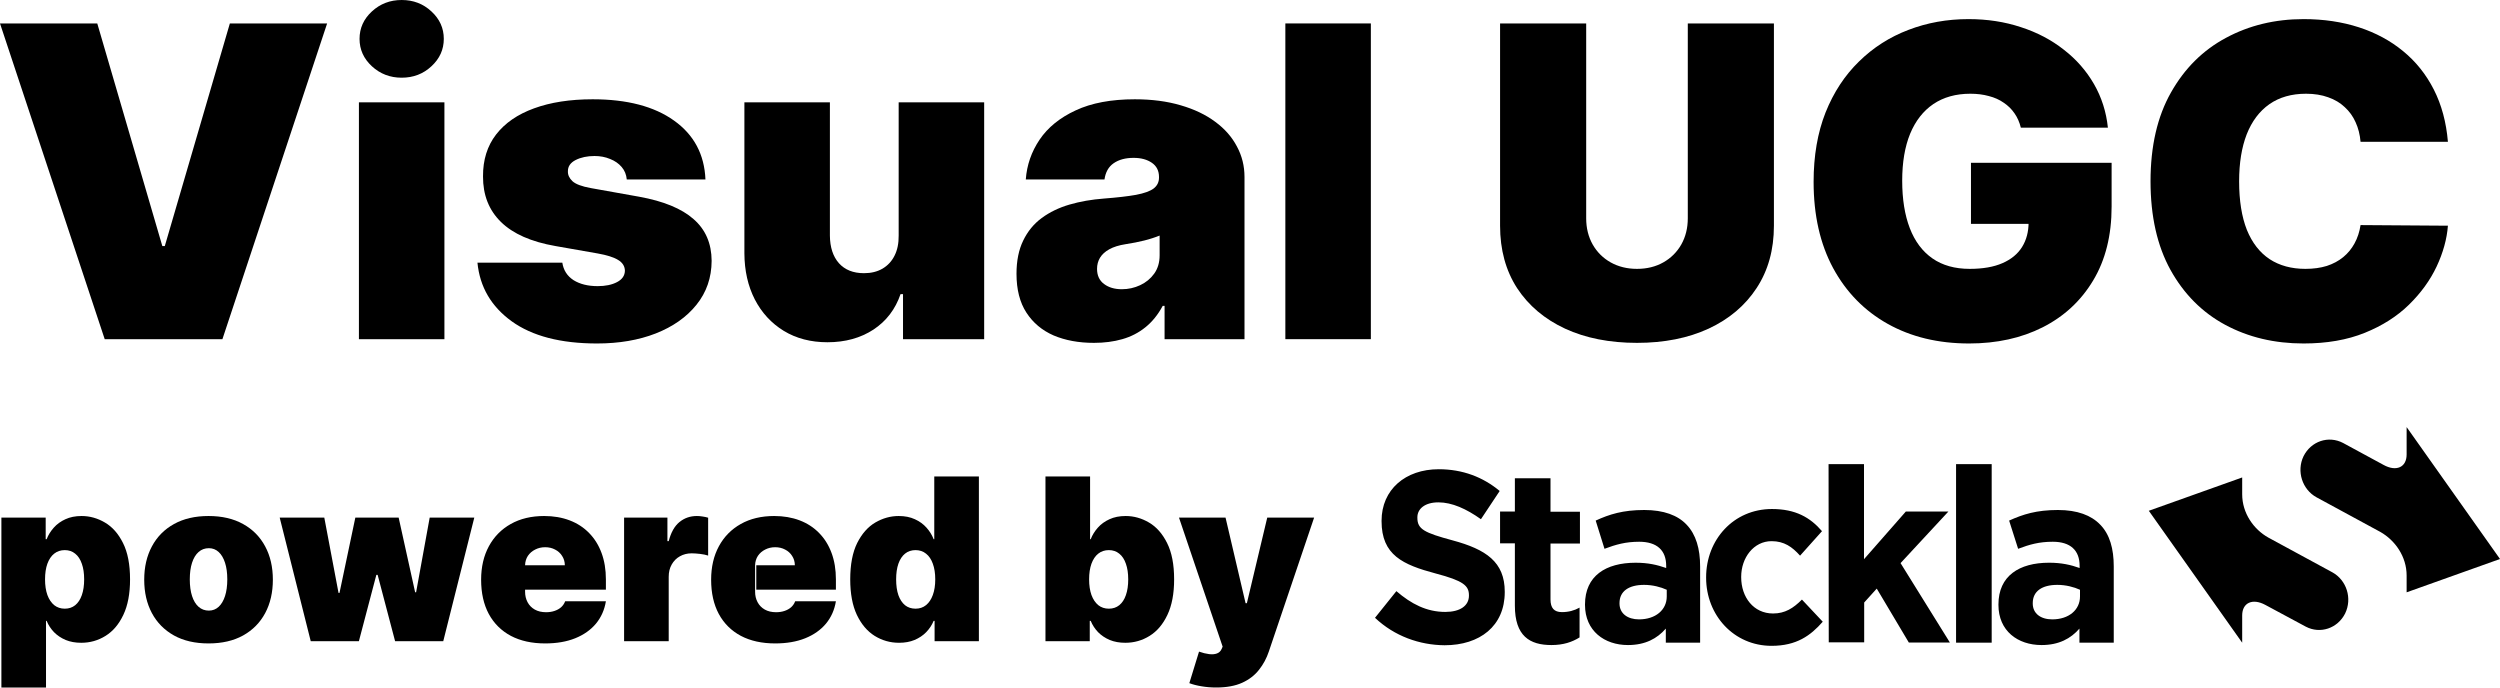 <?xml version="1.0" ?>
<svg xmlns="http://www.w3.org/2000/svg" viewBox="0 0 240 66" fill="none">
	<path d="M9.338 2.25L15.583 23.621H15.821L22.066 2.25H31.404L21.352 32.56H10.052L0 2.25H9.338Z" fill="black"/>
	<path d="M34.456 32.56V9.827H42.664V32.56H34.456ZM38.56 7.459C37.45 7.459 36.498 7.094 35.705 6.364C34.912 5.634 34.516 4.756 34.516 3.73C34.516 2.703 34.912 1.825 35.705 1.095C36.498 0.365 37.45 0 38.56 0C39.68 0 40.632 0.365 41.415 1.095C42.208 1.825 42.605 2.703 42.605 3.73C42.605 4.756 42.208 5.634 41.415 6.364C40.632 7.094 39.68 7.459 38.56 7.459Z" fill="black"/>
	<path d="M67.723 17.227H60.169C60.129 16.763 59.966 16.364 59.678 16.028C59.391 15.693 59.019 15.436 58.563 15.259C58.117 15.071 57.621 14.977 57.076 14.977C56.372 14.977 55.768 15.106 55.262 15.362C54.757 15.619 54.509 15.984 54.519 16.457C54.509 16.793 54.653 17.104 54.95 17.39C55.257 17.676 55.847 17.898 56.719 18.056L61.359 18.885C63.698 19.309 65.438 20.024 66.578 21.031C67.728 22.027 68.308 23.364 68.317 25.041C68.308 26.66 67.822 28.066 66.86 29.259C65.909 30.444 64.605 31.361 62.95 32.012C61.304 32.654 59.426 32.974 57.314 32.974C53.825 32.974 51.094 32.264 49.121 30.843C47.158 29.422 46.063 27.548 45.835 25.219H53.983C54.093 25.939 54.449 26.497 55.054 26.892C55.669 27.276 56.442 27.469 57.374 27.469C58.127 27.469 58.747 27.34 59.232 27.084C59.728 26.827 59.981 26.462 59.991 25.989C59.981 25.555 59.763 25.209 59.336 24.953C58.92 24.696 58.266 24.489 57.374 24.331L53.329 23.621C51 23.216 49.255 22.447 48.095 21.312C46.935 20.177 46.36 18.717 46.37 16.931C46.36 15.352 46.777 14.015 47.619 12.92C48.472 11.815 49.686 10.977 51.262 10.404C52.848 9.822 54.727 9.531 56.898 9.531C60.199 9.531 62.801 10.212 64.704 11.574C66.618 12.935 67.624 14.82 67.723 17.227Z" fill="black"/>
	<path d="M86.272 22.614V9.827H94.48V32.56H86.689V28.238H86.451C85.955 29.689 85.088 30.823 83.849 31.642C82.609 32.451 81.138 32.856 79.432 32.856C77.836 32.856 76.439 32.491 75.239 31.761C74.05 31.03 73.123 30.024 72.459 28.741C71.804 27.459 71.472 25.989 71.462 24.331V9.827H79.67V22.614C79.68 23.739 79.968 24.622 80.533 25.264C81.108 25.905 81.911 26.226 82.942 26.226C83.626 26.226 84.215 26.082 84.711 25.796C85.217 25.5 85.603 25.086 85.871 24.553C86.148 24.01 86.282 23.364 86.272 22.614Z" fill="black"/>
	<path d="M105.019 32.915C103.562 32.915 102.273 32.678 101.153 32.205C100.043 31.721 99.17 30.991 98.536 30.014C97.901 29.038 97.584 27.794 97.584 26.285C97.584 25.041 97.797 23.981 98.224 23.103C98.65 22.215 99.245 21.489 100.008 20.927C100.771 20.365 101.658 19.936 102.67 19.64C103.691 19.343 104.791 19.151 105.971 19.062C107.249 18.964 108.275 18.845 109.049 18.707C109.832 18.559 110.397 18.357 110.744 18.1C111.091 17.834 111.264 17.484 111.264 17.049V16.99C111.264 16.398 111.036 15.944 110.58 15.629C110.124 15.313 109.539 15.155 108.826 15.155C108.042 15.155 107.403 15.328 106.907 15.673C106.422 16.009 106.129 16.527 106.03 17.227H98.476C98.576 15.846 99.017 14.573 99.8 13.409C100.593 12.235 101.748 11.297 103.264 10.597C104.781 9.886 106.674 9.531 108.944 9.531C110.58 9.531 112.047 9.724 113.346 10.108C114.644 10.483 115.75 11.011 116.662 11.692C117.574 12.363 118.268 13.152 118.743 14.06C119.229 14.958 119.472 15.935 119.472 16.99V32.56H111.799V29.363H111.621C111.165 30.212 110.61 30.897 109.956 31.42C109.311 31.943 108.573 32.323 107.74 32.56C106.917 32.797 106.01 32.915 105.019 32.915ZM107.695 27.765C108.32 27.765 108.905 27.636 109.45 27.38C110.005 27.123 110.456 26.753 110.803 26.27C111.15 25.786 111.324 25.199 111.324 24.509V22.614C111.106 22.703 110.873 22.787 110.625 22.866C110.387 22.945 110.129 23.019 109.852 23.088C109.584 23.157 109.296 23.221 108.989 23.28C108.692 23.34 108.379 23.394 108.052 23.443C107.418 23.542 106.897 23.705 106.491 23.931C106.095 24.149 105.797 24.42 105.599 24.745C105.411 25.061 105.316 25.416 105.316 25.811C105.316 26.443 105.539 26.926 105.985 27.262C106.432 27.597 107.002 27.765 107.695 27.765Z" fill="black"/>
	<path d="M131.602 2.25V32.56H123.394V2.25H131.602Z" fill="black"/>
	<path d="M162.028 2.25H170.296V21.667C170.296 23.976 169.741 25.974 168.63 27.661C167.53 29.338 165.993 30.636 164.021 31.553C162.048 32.461 159.758 32.915 157.151 32.915C154.524 32.915 152.224 32.461 150.252 31.553C148.279 30.636 146.743 29.338 145.642 27.661C144.552 25.974 144.007 23.976 144.007 21.667V2.25H152.274V20.957C152.274 21.894 152.482 22.733 152.898 23.473C153.315 24.203 153.89 24.775 154.623 25.189C155.367 25.604 156.209 25.811 157.151 25.811C158.103 25.811 158.945 25.604 159.679 25.189C160.412 24.775 160.987 24.203 161.404 23.473C161.82 22.733 162.028 21.894 162.028 20.957V2.25Z" fill="black"/>
	<path d="M194.001 12.254C193.872 11.731 193.669 11.273 193.392 10.878C193.114 10.473 192.767 10.133 192.351 9.857C191.944 9.571 191.469 9.358 190.923 9.22C190.388 9.072 189.798 8.998 189.154 8.998C187.766 8.998 186.581 9.329 185.6 9.99C184.629 10.651 183.885 11.603 183.37 12.846C182.864 14.089 182.611 15.589 182.611 17.346C182.611 19.122 182.854 20.641 183.34 21.904C183.826 23.167 184.549 24.134 185.511 24.805C186.472 25.476 187.667 25.811 189.094 25.811C190.353 25.811 191.399 25.629 192.232 25.264C193.074 24.898 193.704 24.38 194.12 23.709C194.537 23.039 194.745 22.249 194.745 21.341L196.172 21.489H189.213V15.629H202.715V19.832C202.715 22.595 202.125 24.958 200.945 26.921C199.776 28.875 198.16 30.374 196.098 31.42C194.046 32.456 191.692 32.974 189.035 32.974C186.071 32.974 183.469 32.348 181.228 31.095C178.988 29.842 177.238 28.056 175.98 25.737C174.731 23.418 174.106 20.661 174.106 17.464C174.106 14.958 174.488 12.738 175.251 10.804C176.024 8.87 177.095 7.237 178.463 5.905C179.831 4.563 181.412 3.552 183.206 2.871C185 2.181 186.923 1.835 188.975 1.835C190.78 1.835 192.455 2.092 194.001 2.605C195.558 3.108 196.931 3.828 198.12 4.766C199.32 5.693 200.286 6.793 201.02 8.066C201.753 9.339 202.199 10.735 202.358 12.254H194.001Z" fill="black"/>
	<path d="M235 13.616H226.614C226.554 12.925 226.396 12.299 226.138 11.736C225.89 11.174 225.543 10.691 225.097 10.286C224.661 9.872 224.13 9.556 223.506 9.339C222.881 9.112 222.173 8.998 221.38 8.998C219.992 8.998 218.817 9.334 217.856 10.005C216.904 10.676 216.18 11.638 215.685 12.891C215.199 14.144 214.956 15.649 214.956 17.405C214.956 19.26 215.204 20.814 215.699 22.067C216.205 23.31 216.934 24.247 217.885 24.879C218.837 25.5 219.982 25.811 221.32 25.811C222.083 25.811 222.767 25.717 223.372 25.53C223.977 25.333 224.502 25.051 224.948 24.686C225.394 24.321 225.756 23.882 226.034 23.369C226.321 22.846 226.514 22.259 226.614 21.608L235 21.667C234.901 22.95 234.539 24.257 233.915 25.589C233.29 26.911 232.403 28.135 231.253 29.259C230.113 30.374 228.7 31.272 227.015 31.953C225.33 32.634 223.372 32.974 221.142 32.974C218.346 32.974 215.838 32.377 213.618 31.183C211.407 29.99 209.658 28.233 208.369 25.915C207.09 23.596 206.451 20.759 206.451 17.405C206.451 14.03 207.105 11.189 208.413 8.88C209.722 6.561 211.486 4.81 213.707 3.626C215.927 2.432 218.406 1.835 221.142 1.835C223.065 1.835 224.834 2.097 226.45 2.62C228.066 3.143 229.483 3.907 230.703 4.914C231.922 5.91 232.903 7.138 233.647 8.599C234.39 10.059 234.841 11.731 235 13.616Z" fill="black"/>
	<path d="M0.134 66V49.692H4.386V51.761H4.479C4.634 51.36 4.862 50.992 5.162 50.657C5.462 50.317 5.834 50.047 6.279 49.846C6.724 49.64 7.241 49.537 7.83 49.537C8.617 49.537 9.364 49.746 10.072 50.163C10.786 50.58 11.365 51.236 11.81 52.132C12.26 53.028 12.485 54.191 12.485 55.622C12.485 56.991 12.271 58.126 11.841 59.027C11.417 59.928 10.848 60.6 10.134 61.043C9.426 61.485 8.648 61.707 7.799 61.707C7.241 61.707 6.742 61.617 6.302 61.437C5.868 61.251 5.495 61.002 5.185 60.688C4.88 60.368 4.644 60.008 4.479 59.606H4.417V66H0.134ZM4.324 55.622C4.324 56.199 4.399 56.698 4.549 57.12C4.704 57.537 4.921 57.861 5.2 58.093C5.485 58.319 5.824 58.433 6.217 58.433C6.61 58.433 6.943 58.322 7.217 58.101C7.497 57.874 7.709 57.553 7.854 57.136C8.004 56.713 8.079 56.209 8.079 55.622C8.079 55.035 8.004 54.533 7.854 54.116C7.709 53.694 7.497 53.372 7.217 53.151C6.943 52.925 6.61 52.811 6.217 52.811C5.824 52.811 5.485 52.925 5.2 53.151C4.921 53.372 4.704 53.694 4.549 54.116C4.399 54.533 4.324 55.035 4.324 55.622Z" fill="black"/>
	<path d="M20.02 61.769C18.727 61.769 17.62 61.514 16.7 61.004C15.779 60.489 15.073 59.774 14.582 58.857C14.09 57.936 13.845 56.868 13.845 55.653C13.845 54.438 14.09 53.372 14.582 52.456C15.073 51.535 15.779 50.819 16.7 50.309C17.62 49.795 18.727 49.537 20.02 49.537C21.313 49.537 22.42 49.795 23.34 50.309C24.261 50.819 24.967 51.535 25.458 52.456C25.95 53.372 26.195 54.438 26.195 55.653C26.195 56.868 25.95 57.936 25.458 58.857C24.967 59.774 24.261 60.489 23.34 61.004C22.42 61.514 21.313 61.769 20.02 61.769ZM20.051 58.618C20.413 58.618 20.726 58.497 20.99 58.255C21.254 58.013 21.458 57.668 21.603 57.22C21.747 56.773 21.82 56.24 21.82 55.622C21.82 54.999 21.747 54.466 21.603 54.024C21.458 53.576 21.254 53.231 20.99 52.989C20.726 52.747 20.413 52.626 20.051 52.626C19.668 52.626 19.34 52.747 19.066 52.989C18.792 53.231 18.582 53.576 18.437 54.024C18.293 54.466 18.22 54.999 18.22 55.622C18.22 56.24 18.293 56.773 18.437 57.22C18.582 57.668 18.792 58.013 19.066 58.255C19.34 58.497 19.668 58.618 20.051 58.618Z" fill="black"/>
	<path d="M29.83 61.552L26.851 49.692H31.133L32.499 56.919H32.592L34.112 49.692H38.271L39.853 56.858H39.946L41.25 49.692H45.532L42.553 61.552H37.929L36.254 55.19H36.129L34.454 61.552H29.83Z" fill="black"/>
	<path d="M52.332 61.769C51.06 61.769 49.963 61.527 49.043 61.043C48.127 60.554 47.421 59.853 46.925 58.942C46.433 58.026 46.188 56.93 46.188 55.653C46.188 54.428 46.436 53.357 46.932 52.441C47.429 51.524 48.13 50.811 49.035 50.302C49.94 49.792 51.008 49.537 52.239 49.537C53.139 49.537 53.953 49.676 54.683 49.954C55.412 50.232 56.035 50.636 56.552 51.167C57.069 51.692 57.468 52.33 57.747 53.082C58.026 53.833 58.166 54.68 58.166 55.622V56.61H50.408V54.263H54.225C54.22 53.923 54.132 53.625 53.961 53.367C53.796 53.105 53.571 52.901 53.286 52.757C53.007 52.608 52.689 52.533 52.332 52.533C51.985 52.533 51.667 52.608 51.378 52.757C51.088 52.901 50.855 53.102 50.679 53.36C50.509 53.617 50.418 53.918 50.408 54.263V56.796C50.408 57.177 50.488 57.516 50.648 57.815C50.809 58.114 51.039 58.348 51.339 58.518C51.639 58.688 52.001 58.773 52.425 58.773C52.72 58.773 52.989 58.731 53.232 58.649C53.48 58.567 53.692 58.448 53.868 58.294C54.044 58.134 54.173 57.944 54.256 57.722H58.166C58.032 58.546 57.713 59.261 57.212 59.869C56.71 60.471 56.045 60.94 55.218 61.274C54.396 61.604 53.434 61.769 52.332 61.769Z" fill="black"/>
	<path d="M59.913 61.552V49.692H64.072V51.947H64.196C64.413 51.113 64.757 50.502 65.228 50.117C65.703 49.73 66.259 49.537 66.896 49.537C67.082 49.537 67.265 49.553 67.446 49.584C67.633 49.609 67.811 49.648 67.982 49.7V53.336C67.77 53.264 67.508 53.21 67.198 53.174C66.888 53.138 66.621 53.12 66.399 53.12C65.98 53.12 65.603 53.215 65.266 53.406C64.935 53.591 64.674 53.854 64.483 54.194C64.291 54.528 64.196 54.922 64.196 55.375V61.552H59.913Z" fill="black"/>
	<path d="M74.413 61.769C73.141 61.769 72.044 61.527 71.124 61.043C70.208 60.554 69.502 59.853 69.006 58.942C68.514 58.026 68.269 56.93 68.269 55.653C68.269 54.428 68.517 53.357 69.013 52.441C69.51 51.524 70.211 50.811 71.116 50.302C72.021 49.792 73.089 49.537 74.32 49.537C75.22 49.537 76.034 49.676 76.764 49.954C77.493 50.232 78.116 50.636 78.633 51.167C79.151 51.692 79.549 52.33 79.828 53.082C80.107 53.833 80.247 54.68 80.247 55.622V56.61H72.603V54.263H76.306C76.301 53.923 76.213 53.625 76.042 53.367C75.877 53.105 75.652 52.901 75.367 52.757C75.088 52.608 74.77 52.533 74.413 52.533C74.067 52.533 73.748 52.608 73.459 52.757C73.169 52.901 72.936 53.102 72.761 53.36C72.59 53.617 72.499 53.918 72.489 54.263V56.796C72.489 57.177 72.569 57.516 72.73 57.815C72.89 58.114 73.12 58.348 73.42 58.518C73.72 58.688 74.082 58.773 74.506 58.773C74.801 58.773 75.07 58.731 75.313 58.649C75.561 58.567 75.773 58.448 75.949 58.294C76.125 58.134 76.254 57.944 76.337 57.722H80.247C80.112 58.546 79.794 59.261 79.293 59.869C78.791 60.471 78.126 60.94 77.299 61.274C76.477 61.604 75.515 61.769 74.413 61.769Z" fill="black"/>
	<path d="M86.308 61.707C85.46 61.707 84.679 61.485 83.965 61.043C83.257 60.6 82.688 59.928 82.258 59.027C81.834 58.126 81.622 56.991 81.622 55.622C81.622 54.191 81.844 53.028 82.289 52.132C82.739 51.236 83.319 50.58 84.027 50.163C84.741 49.746 85.491 49.537 86.277 49.537C86.867 49.537 87.384 49.64 87.829 49.846C88.273 50.047 88.646 50.317 88.946 50.657C89.246 50.992 89.473 51.36 89.628 51.761H89.69V45.738H93.973V61.552H89.721V59.606H89.628C89.463 60.008 89.225 60.368 88.915 60.688C88.609 61.002 88.237 61.251 87.797 61.437C87.363 61.617 86.867 61.707 86.308 61.707ZM87.891 58.433C88.284 58.433 88.62 58.319 88.899 58.093C89.183 57.861 89.401 57.537 89.551 57.12C89.706 56.698 89.784 56.199 89.784 55.622C89.784 55.035 89.706 54.533 89.551 54.116C89.401 53.694 89.183 53.372 88.899 53.151C88.62 52.925 88.284 52.811 87.891 52.811C87.498 52.811 87.161 52.925 86.882 53.151C86.608 53.372 86.396 53.694 86.246 54.116C86.101 54.533 86.029 55.035 86.029 55.622C86.029 56.209 86.101 56.713 86.246 57.136C86.396 57.553 86.608 57.874 86.882 58.101C87.161 58.322 87.498 58.433 87.891 58.433Z" fill="black"/>
	<path d="M100.365 61.552V45.738H104.648V51.761H104.71C104.865 51.36 105.093 50.992 105.392 50.657C105.692 50.317 106.065 50.047 106.51 49.846C106.954 49.64 107.472 49.537 108.061 49.537C108.847 49.537 109.595 49.746 110.303 50.163C111.017 50.58 111.596 51.236 112.041 52.132C112.491 53.028 112.716 54.191 112.716 55.622C112.716 56.991 112.501 58.126 112.072 59.027C111.648 59.928 111.079 60.6 110.365 61.043C109.657 61.485 108.878 61.707 108.03 61.707C107.472 61.707 106.973 61.617 106.533 61.437C106.098 61.251 105.726 61.002 105.416 60.688C105.111 60.368 104.875 60.008 104.71 59.606H104.617V61.552H100.365ZM104.555 55.622C104.555 56.199 104.63 56.698 104.78 57.12C104.935 57.537 105.152 57.861 105.431 58.093C105.716 58.319 106.054 58.433 106.448 58.433C106.841 58.433 107.174 58.322 107.448 58.101C107.728 57.874 107.94 57.553 108.084 57.136C108.234 56.713 108.309 56.209 108.309 55.622C108.309 55.035 108.234 54.533 108.084 54.116C107.94 53.694 107.728 53.372 107.448 53.151C107.174 52.925 106.841 52.811 106.448 52.811C106.054 52.811 105.716 52.925 105.431 53.151C105.152 53.372 104.935 53.694 104.78 54.116C104.63 54.533 104.555 55.035 104.555 55.622Z" fill="black"/>
	<path d="M116.752 66C116.261 66 115.793 65.961 115.348 65.884C114.903 65.812 114.513 65.712 114.176 65.583L115.107 62.556C115.459 62.68 115.78 62.76 116.069 62.795C116.364 62.831 116.615 62.811 116.822 62.734C117.034 62.657 117.187 62.51 117.28 62.294L117.373 62.077L113.183 49.692H117.652L119.576 57.908H119.7L121.655 49.692H126.155L121.81 62.541C121.593 63.194 121.278 63.781 120.864 64.301C120.455 64.826 119.917 65.241 119.25 65.544C118.583 65.848 117.75 66 116.752 66Z" fill="black"/>
	<path d="M132 59.309L134.052 56.75C135.474 57.973 136.95 58.745 138.75 58.745C140.154 58.745 141.018 58.161 141.018 57.183V57.145C141.018 56.223 140.478 55.753 137.832 55.056C134.664 54.21 132.63 53.288 132.63 50.032V49.995C132.63 47.003 134.916 45.046 138.12 45.046C140.406 45.046 142.368 45.798 143.97 47.134L142.17 49.844C140.766 48.847 139.398 48.226 138.084 48.226C136.77 48.226 136.068 48.865 136.068 49.656V49.712C136.068 50.804 136.734 51.142 139.452 51.876C142.656 52.742 144.456 53.946 144.456 56.806V56.844C144.456 60.099 142.062 61.944 138.678 61.944C136.284 61.925 133.872 61.078 132 59.309ZM145.428 58.124V52.159H144.006V49.11H145.428V45.911H148.848V49.129H151.674V52.177H148.848V57.54C148.848 58.368 149.19 58.763 149.946 58.763C150.576 58.763 151.134 58.613 151.638 58.331V61.191C150.918 61.642 150.072 61.925 148.938 61.925C146.85 61.925 145.428 61.059 145.428 58.142V58.124ZM160.008 57.258V56.618C159.432 56.355 158.658 56.148 157.83 56.148C156.372 56.148 155.472 56.75 155.472 57.898V57.935C155.472 58.895 156.246 59.46 157.344 59.46C158.928 59.46 160.008 58.556 160.008 57.258ZM152.16 58.067V58.029C152.16 55.282 154.158 54.022 157.02 54.022C158.226 54.022 159.09 54.228 159.954 54.529V54.322C159.954 52.836 159.072 52.008 157.362 52.008C156.066 52.008 155.13 52.272 154.032 52.685L153.186 49.976C154.5 49.374 155.796 48.96 157.848 48.96C159.72 48.96 161.07 49.468 161.916 50.371C162.816 51.312 163.212 52.685 163.212 54.379V61.699H159.918V60.344C159.09 61.304 157.938 61.925 156.282 61.925C154.032 61.925 152.16 60.57 152.16 58.067ZM163.788 55.47V55.414C163.788 51.82 166.416 48.865 170.106 48.865C172.374 48.865 173.778 49.675 174.912 50.992L172.806 53.344C172.05 52.497 171.276 51.952 170.07 51.952C168.36 51.952 167.154 53.532 167.154 55.376V55.414C167.154 57.333 168.342 58.895 170.214 58.895C171.366 58.895 172.158 58.387 172.986 57.559L174.984 59.685C173.814 61.022 172.464 62 170.07 62C166.452 62 163.788 59.065 163.788 55.47Z" fill="black"/>
	<path d="M175.542 44.556H178.944V53.683L182.958 49.11H187.044L182.454 54.059L187.188 61.68H183.246L180.168 56.505L178.962 57.841V61.661H175.56L175.542 44.556ZM187.782 44.556H191.202V61.699H187.782V44.556ZM199.68 57.258V56.618C199.104 56.355 198.33 56.148 197.502 56.148C196.044 56.148 195.144 56.75 195.144 57.898V57.935C195.144 58.895 195.9 59.46 197.016 59.46C198.6 59.46 199.68 58.556 199.68 57.258ZM191.85 58.067V58.029C191.85 55.282 193.848 54.021 196.71 54.021C197.916 54.021 198.798 54.228 199.644 54.529V54.322C199.644 52.836 198.762 52.008 197.07 52.008C195.756 52.008 194.838 52.271 193.74 52.685L192.876 49.976C194.208 49.374 195.504 48.96 197.556 48.96C199.428 48.96 200.76 49.468 201.624 50.371C202.542 51.312 202.92 52.685 202.92 54.379V61.699H199.626V60.344C198.798 61.304 197.646 61.925 195.99 61.925C193.704 61.925 191.85 60.57 191.85 58.067Z" fill="black"/>
	<path d="M228.822 44.632C230.046 45.309 231.036 44.858 231.036 43.634V41L240 53.664L231.036 56.863V55.245C231.036 53.438 229.938 51.876 228.516 51.067L222.378 47.737C221.01 46.984 220.452 45.234 221.136 43.804C221.856 42.355 223.53 41.79 224.934 42.524L228.822 44.632ZM217.464 58.067C216.24 57.409 215.25 57.86 215.25 59.083V61.699L206.286 49.035L215.25 45.836V47.454C215.25 49.261 216.348 50.823 217.77 51.613L223.908 54.944C225.276 55.696 225.834 57.446 225.132 58.895C224.412 60.325 222.738 60.89 221.352 60.156L217.464 58.067Z" fill="black"/>
</svg>